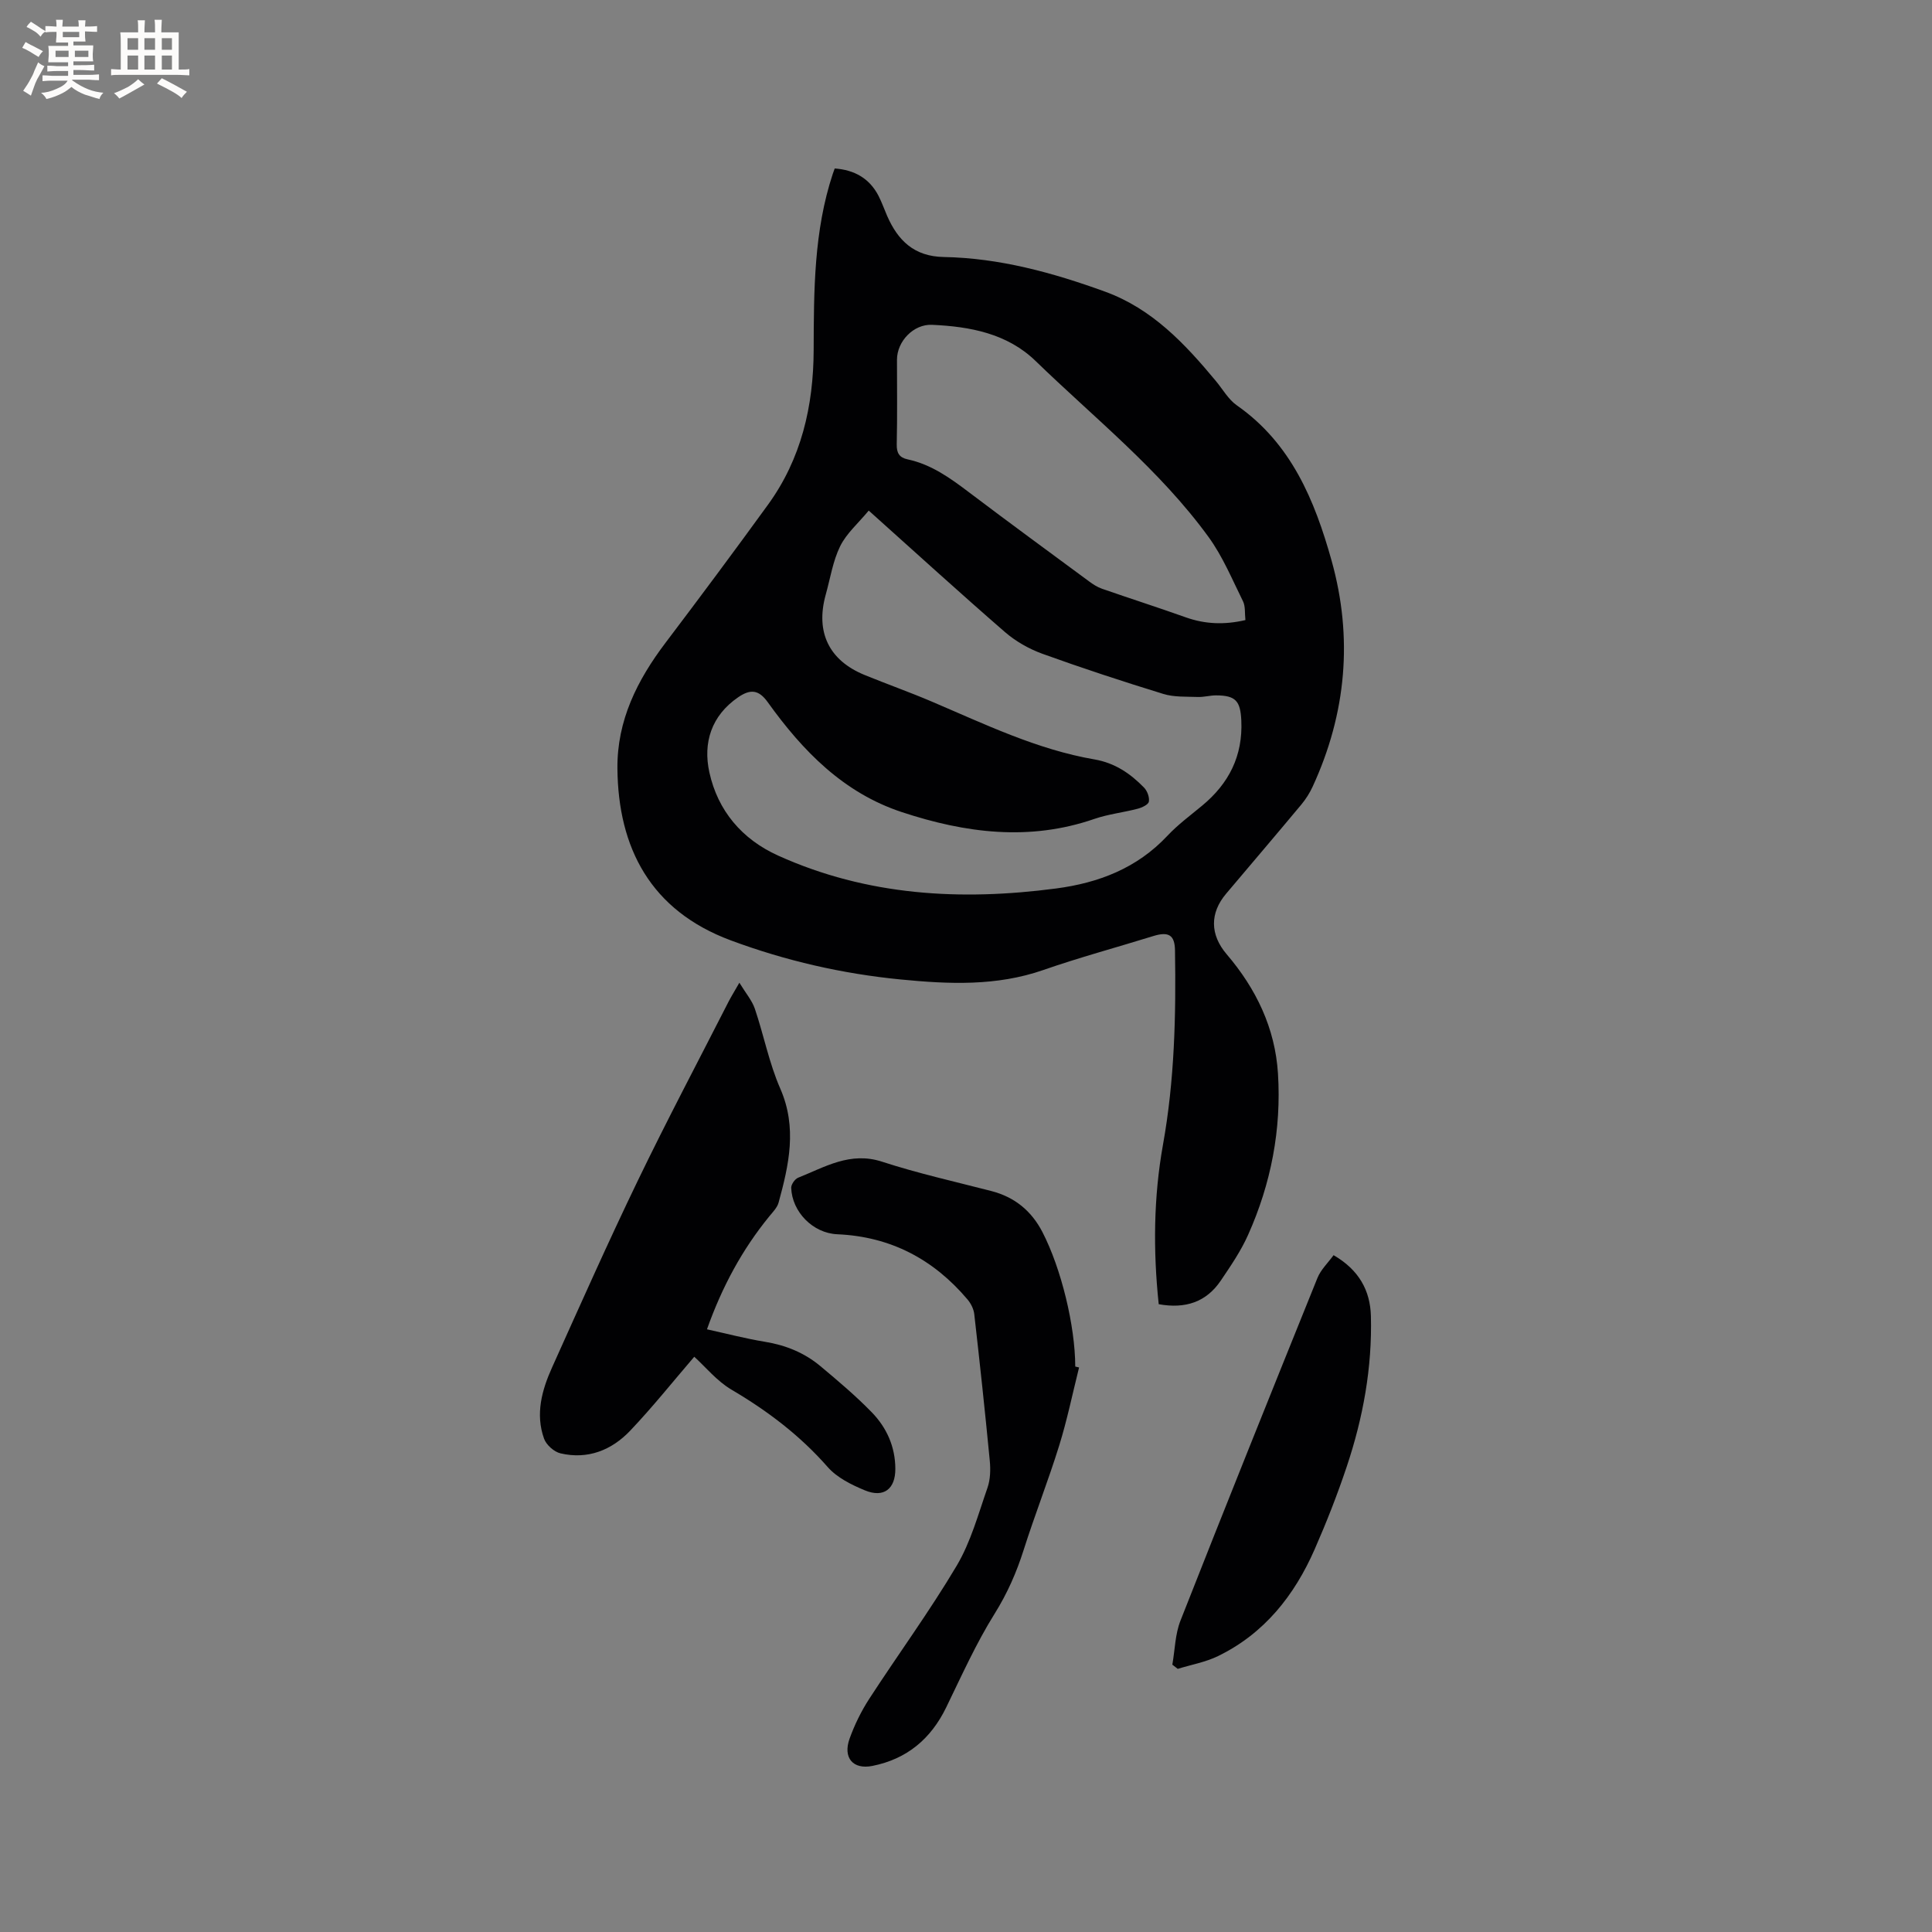 <svg enable-background="new 0 0 400 400" viewBox="0 0 400 400" xmlns="http://www.w3.org/2000/svg"><rect x="0" y="0" width="400" height="400" fill="#808080" stroke="none"/><g fill="#010103"><path d="m239.9 270.02c-1.17-11.1-1.07-22.12.88-33.01 2.4-13.34 2.71-26.76 2.49-40.24-.05-3.2-1.32-3.96-4.53-2.96-7.57 2.35-15.25 4.41-22.73 7.02-9.72 3.38-19.59 2.93-29.53 1.96-12.07-1.18-23.82-3.87-35.19-8.1-16.61-6.18-23.31-19.15-23.46-35.58-.09-9.96 4.1-18.29 9.96-26.03 7.16-9.46 14.24-18.97 21.21-28.58 6.91-9.53 9.42-20.42 9.46-32.04.04-12.3.03-24.62 3.97-36.5.1-.29.21-.58.39-1.08 4.07.3 7.21 2.03 9.1 5.73.67 1.32 1.16 2.73 1.75 4.08 2.24 5.12 5.59 8.4 11.71 8.52 11.56.21 22.58 3.24 33.38 7.16 9.78 3.55 16.57 10.8 22.98 18.52 1.42 1.71 2.58 3.81 4.34 5.04 11.25 7.86 16.11 19.65 19.6 32.1 4.48 16 3.06 31.69-3.9 46.81-.61 1.33-1.42 2.61-2.35 3.73-5.16 6.19-10.39 12.32-15.59 18.48-3.35 3.98-3.36 8.43.14 12.53 6.1 7.14 10.02 15.29 10.61 24.68.73 11.6-1.44 22.81-6.19 33.42-1.49 3.34-3.6 6.42-5.66 9.47-2.98 4.4-7.28 5.88-12.84 4.87zm-60.04-164.31c-2.19 2.65-4.62 4.74-5.92 7.39-1.51 3.08-2.04 6.65-2.98 10.01-2.16 7.76.66 13.63 8.08 16.65 4.6 1.88 9.29 3.54 13.86 5.49 10.99 4.68 21.8 9.93 33.7 11.98 4.23.73 7.42 2.92 10.25 5.82.68.69 1.17 2.02 1.01 2.92-.11.62-1.43 1.24-2.32 1.47-2.96.78-6.06 1.11-8.94 2.1-13.49 4.67-26.75 2.93-39.85-1.39-12.12-3.99-20.56-12.68-27.79-22.76-1.83-2.56-3.54-2.81-6.13-1.03-5.57 3.82-7.31 9.44-5.96 15.56 1.75 7.94 6.75 13.84 14.23 17.22 18.44 8.33 37.8 9.41 57.55 6.81 8.82-1.16 16.75-4.2 23.03-10.89 2.16-2.31 4.75-4.22 7.2-6.25 5.55-4.59 8.46-10.31 8.12-17.64-.19-4.03-1.15-5.19-5.23-5.2-1.26 0-2.53.38-3.79.33-2.39-.09-4.9.06-7.13-.63-8.39-2.58-16.74-5.32-25-8.3-2.79-1.01-5.56-2.58-7.8-4.52-9.33-8.1-18.49-16.45-28.19-25.14zm77.99 22.67c-.16-1.45.02-2.84-.5-3.89-2.24-4.52-4.2-9.28-7.14-13.32-10.11-13.9-23.58-24.58-35.81-36.44-5.87-5.69-13.57-7.13-21.44-7.48-3.82-.17-7.25 3.42-7.25 7.23 0 5.83.08 11.67-.05 17.5-.04 1.81.53 2.76 2.27 3.13 4.91 1.05 8.83 3.89 12.74 6.85 8.2 6.2 16.5 12.28 24.77 18.38.83.62 1.74 1.21 2.71 1.55 5.77 2.01 11.59 3.87 17.34 5.92 4.03 1.43 8.01 1.58 12.36.57z"/><path d="m143.74 280.9c-4.41 5.13-8.62 10.42-13.27 15.31-3.84 4.04-8.78 6.01-14.43 4.69-1.33-.31-2.94-1.75-3.4-3.04-1.83-5.1-.45-10.07 1.67-14.77 5.82-12.93 11.58-25.89 17.74-38.65 6.03-12.49 12.52-24.76 18.82-37.11.52-1.01 1.13-1.98 2.21-3.87 1.32 2.17 2.61 3.66 3.2 5.38 1.86 5.49 2.96 11.28 5.27 16.55 3.53 8.07 1.79 15.78-.35 23.59-.29 1.06-1.21 1.97-1.94 2.87-5.62 6.89-9.77 14.58-12.89 23.37 4.05.89 7.98 1.92 11.99 2.58 4.3.7 8.18 2.27 11.49 5.04 3.65 3.05 7.31 6.14 10.62 9.54 3.1 3.18 4.89 7.14 4.9 11.74.01 4.15-2.39 6.06-6.31 4.44-2.77-1.15-5.77-2.63-7.69-4.82-5.74-6.55-12.47-11.64-19.93-16.03-3.02-1.78-5.37-4.7-7.7-6.81z"/><path d="m223.41 283.12c-1.35 5.4-2.47 10.87-4.12 16.18-2.26 7.27-5.06 14.37-7.36 21.62-1.48 4.66-3.37 8.96-5.99 13.16-3.85 6.16-6.85 12.86-10.04 19.42-3.18 6.54-8.15 10.7-15.31 12.12-3.97.78-6.12-1.67-4.69-5.66 1.03-2.86 2.4-5.66 4.05-8.21 5.99-9.23 12.51-18.13 18.12-27.58 2.92-4.92 4.47-10.68 6.38-16.15.6-1.72.65-3.77.47-5.62-.97-10.12-2.06-20.23-3.21-30.33-.12-1.05-.69-2.19-1.38-3.01-7.05-8.34-15.92-13.04-26.98-13.52-5.07-.22-9.37-4.66-9.54-9.61-.02-.7.76-1.83 1.44-2.1 5.55-2.21 10.76-5.46 17.35-3.32 7.43 2.42 15.1 4.13 22.68 6.09 4.81 1.25 8.28 4.11 10.54 8.48 3.9 7.55 6.78 19.41 6.8 27.85.26.06.53.13.79.19z"/><path d="m242.72 344.65c.54-3.05.57-6.3 1.69-9.13 9.32-23.7 18.82-47.33 28.36-70.95.7-1.72 2.19-3.12 3.33-4.7 5.27 3.05 7.59 7.33 7.73 12.6.28 10.68-1.62 21.08-5 31.17-1.94 5.81-4.19 11.53-6.65 17.14-4.19 9.55-10.43 17.44-20.01 22.1-2.59 1.26-5.55 1.78-8.33 2.64-.37-.29-.75-.58-1.12-.87z"/></g><path d="m6.8 9.5c.6.3 1.3.7 2.1 1.1-.4.4-.7.8-.9 1.2-.7-.4-1.3-.8-1.8-1.1s-1.1-.6-1.6-.8c.2-.4.5-.8.7-1.2.4.2.8.5 1.5.8zm.9 6.9c-.3.6-.5 1.1-.7 1.7s-.4 1.1-.6 1.7c-.6-.4-1.1-.7-1.6-1 .7-1 1.2-1.8 1.5-2.4.3-.5.6-1.1.8-1.7.3-.6.5-1.2.8-1.8.3.3.8.6 1.3.8-.7 1.3-1.2 2.2-1.5 2.7zm.1-11c.4.3 1 .7 1.7 1.1-.5.2-.8.6-1.1 1.1-.5-.6-1-1-1.4-1.2s-.9-.6-1.5-.8c.2-.4.5-.7.9-1.1.5.3.9.6 1.4.9zm10.5 13.1c1 .4 2 .6 3.1.7-.4.4-.7.8-.8 1.3-.9-.2-1.9-.6-3-.9-1-.4-2-.9-2.8-1.6-.5.4-1.1.9-1.9 1.3s-1.9.9-3.3 1.2c-.1-.3-.5-.8-1.1-1.3 1 0 2.1-.3 3.2-.8 1.2-.5 1.9-1 2.3-1.7h-3.2c-.4 0-1 0-2 .1v-1.2c1 0 1.7.1 2 .1h3.3v-1h-2.3c-.2 0-.9 0-2 .1v-1.2c1.2 0 1.9.1 2 .1h2.3v-.8h-4.1c0-.7.1-1.2.1-1.6 0-.5 0-1.1-.1-1.8h4.1v-.7h-2.5c0-.6.1-1.1.1-1.6v-.6h-.5c-.4 0-1 0-1.8.1v-1.3c1.2 0 1.9.1 2.1.1h.2c0-.3 0-.8-.1-1.4h1.4c0 .6-.1 1-.1 1.4h3.4c0-.4 0-.8-.1-1.3h1.5c0 .4-.1.9-.1 1.3.7 0 1.5 0 2.5-.1v1.2c-1 0-1.8-.1-2.5-.1v.6c0 .3 0 .8.1 1.5h-2.5v.8h4.1c0 .7-.1 1.3-.1 1.8s0 1 .1 1.5h-4.1v.8h1.4c.8 0 1.8 0 2.9-.1v1.2c-1 0-1.9-.1-2.8-.1h-1.5v1h3.2c.3 0 1 0 2.1-.1v1.2c-1.1 0-1.8-.1-2.1-.1h-3.4l-.1.1c1.4 1 2.4 1.5 3.4 1.9zm-4.1-6.7v-1.3h-2.7v1.3zm2.2-4.1v-1.1h-3.4v1.1zm1.9 4.1v-1.3h-2.8v1.3z" fill="#fcfbfa"/><path d="m37 6.7v2.3 5.4c1 0 1.8 0 2.2-.1v1.3c-.6 0-1.5-.1-2.5-.1h-11.9c-.7 0-1.3 0-1.8.1v-1.3c.5 0 1.1.1 2 .1v-5.2c0-1 0-1.8-.1-2.5h3.7c0-1.3 0-2.1-.1-2.5h1.5c0 .4-.1 1.3-.1 2.5h2.2c0-1.2 0-2.1-.1-2.6h1.5c0 .4-.1 1.3-.1 2.6zm-12.3 13.7c-.3-.4-.7-.8-1.1-1.1 1.1-.4 2.1-.9 2.9-1.3.8-.5 1.5-1 2.1-1.6.4.4.9.8 1.3 1.1-2.5 1.4-4.2 2.4-5.2 2.9zm3.9-10.1v-2.4h-2.2v2.4zm0 4.1v-2.9h-2.2v2.9zm3.5-4.1v-2.4h-2.2v2.4zm0 4.1v-2.9h-2.2v2.9zm.4 2.9 1-1.1c.6.3 1.4.7 2.5 1.3s2 1.1 2.7 1.5c-.4.4-.8.8-1.1 1.3-.8-.8-2.5-1.7-5.1-3zm3.1-7v-2.4h-2.1v2.4zm0 4.1v-2.9h-2.1v2.9z" fill="#fcfbfa"/></svg>